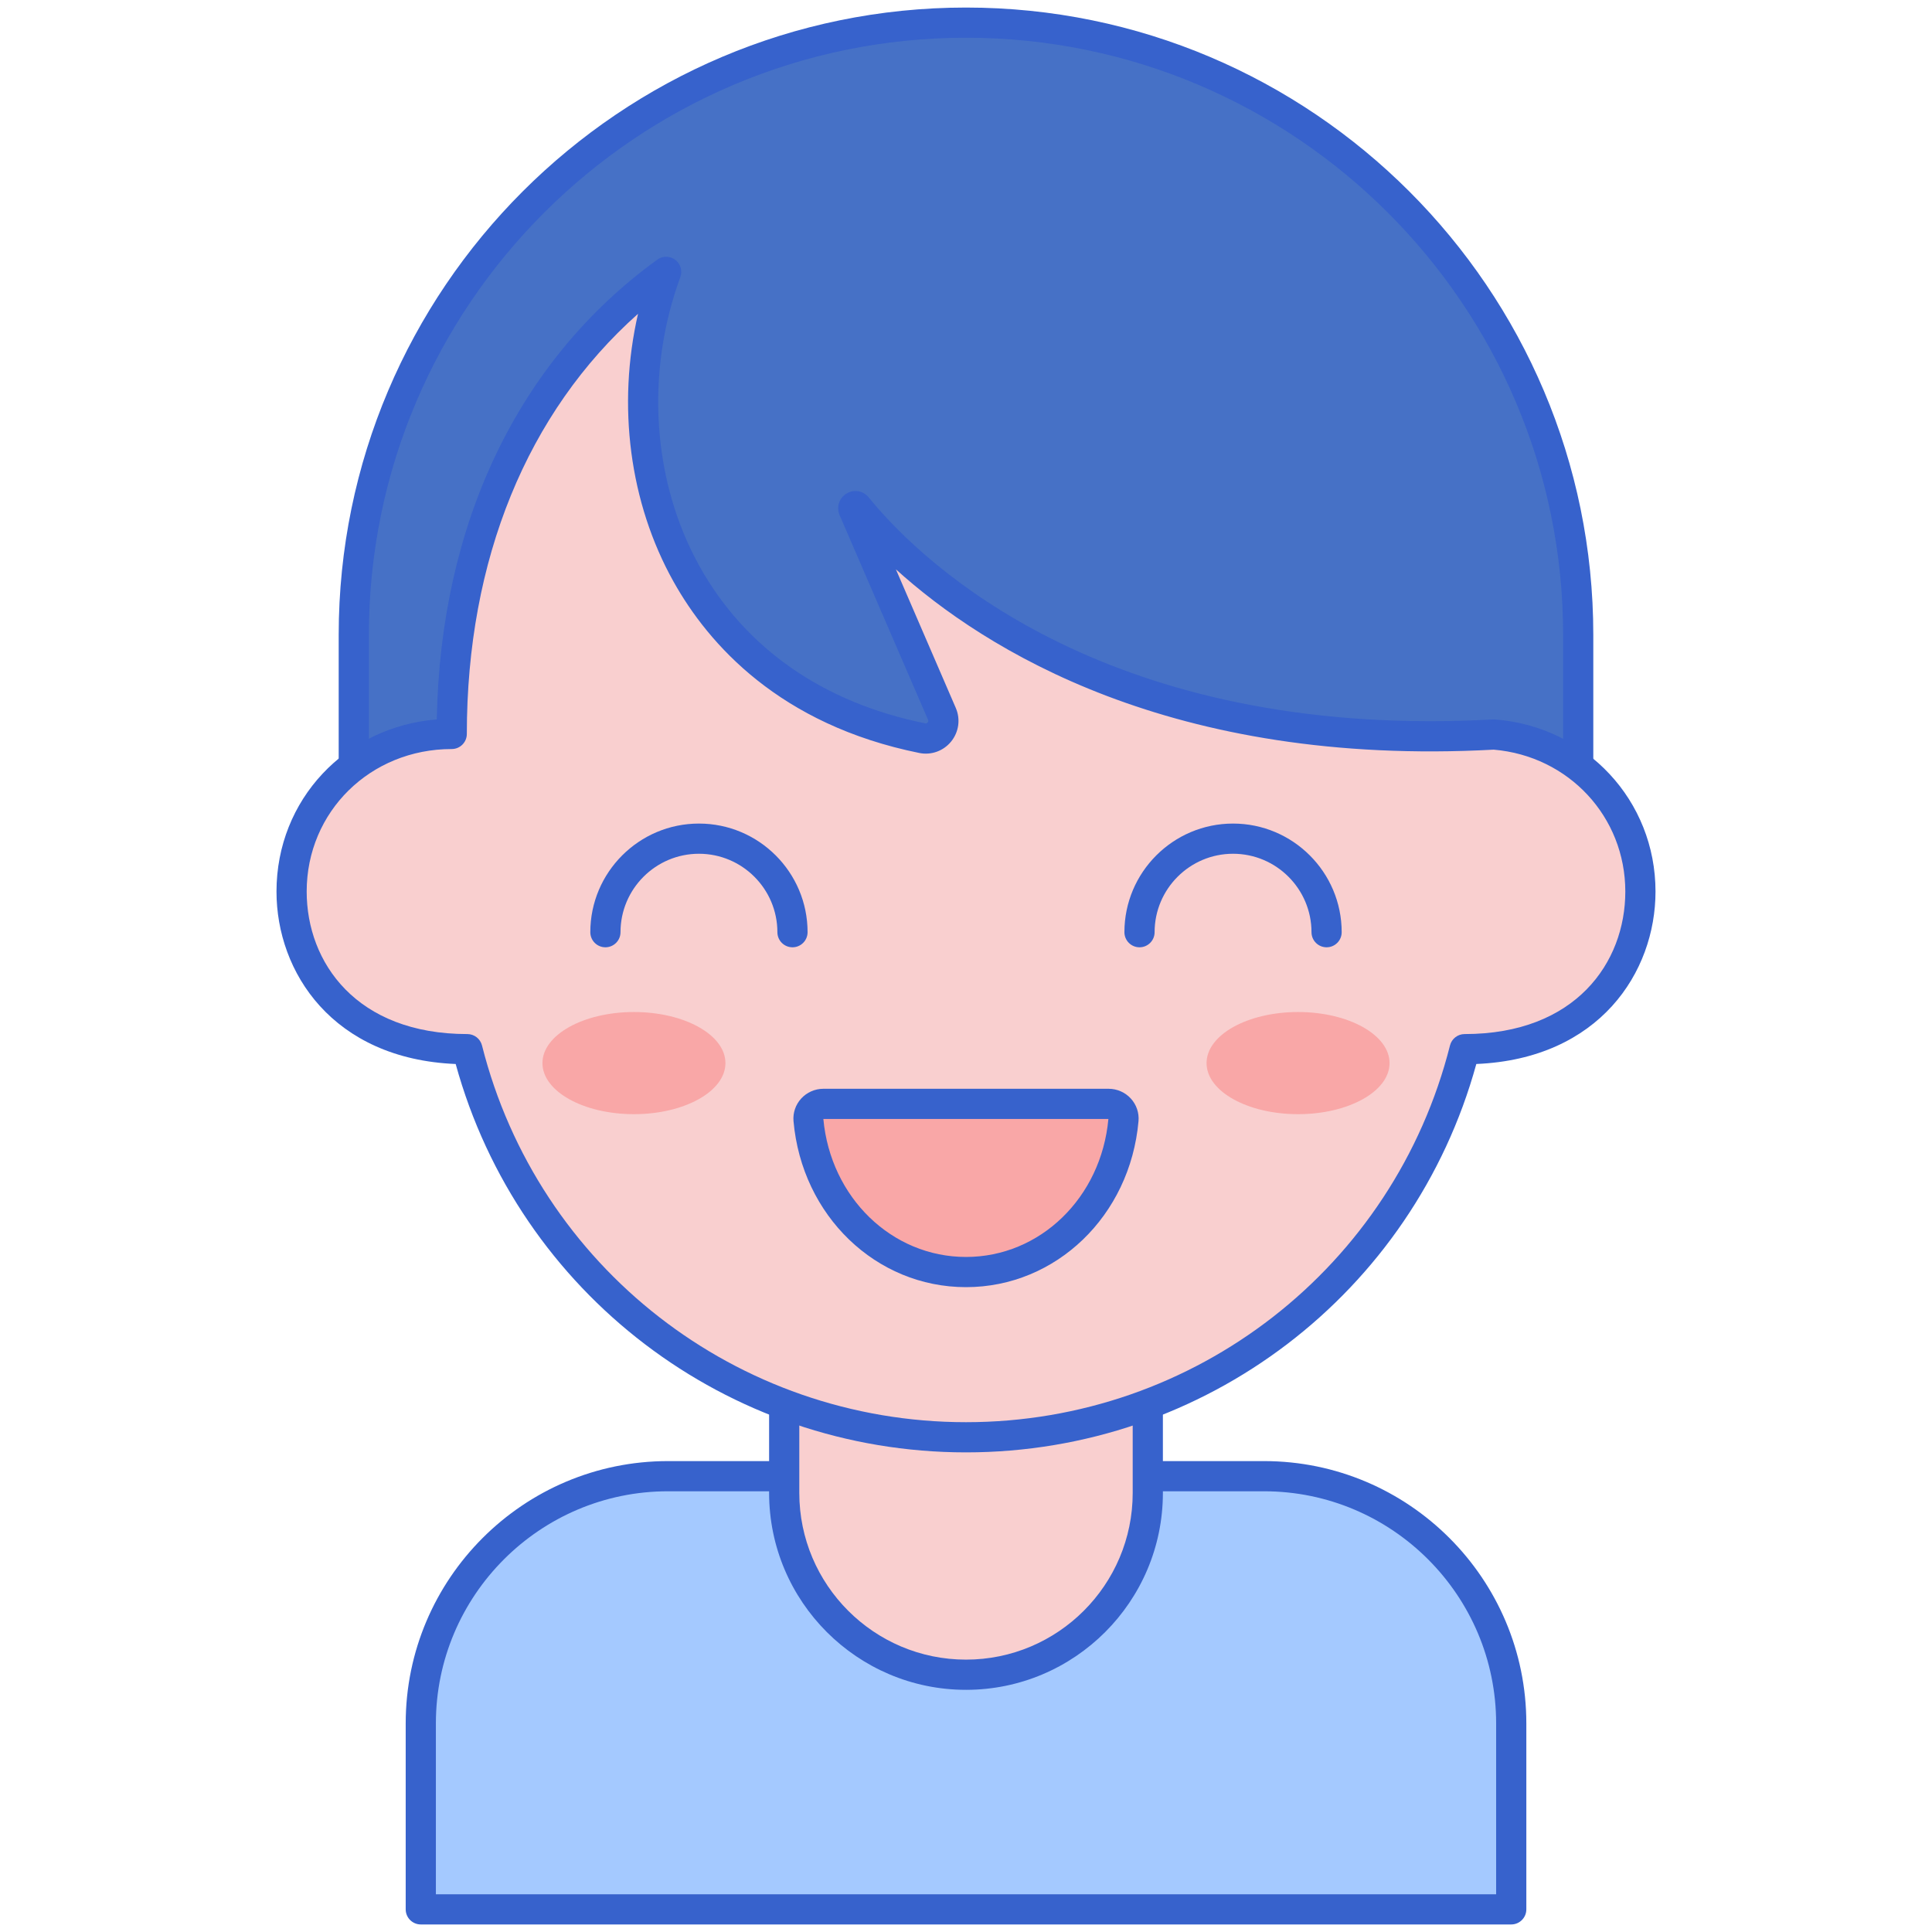 <svg id="Layer_1" height="512" viewBox="0 0 256 256" width="512" xmlns="http://www.w3.org/2000/svg"><g><g><path d="m200.246 253v-24.64c0-18.092-14.666-32.758-32.758-32.758h-78.973c-18.092 0-32.758 14.666-32.758 32.758v24.64z" fill="#a4c9ff"/></g><g><path d="m200.246 255h-144.489c-1.104 0-2-.896-2-2v-24.64c0-19.166 15.592-34.758 34.758-34.758h78.974c19.165 0 34.758 15.592 34.758 34.758v24.64c-.001 1.104-.896 2-2.001 2zm-142.489-4h140.489v-22.64c0-16.96-13.798-30.758-30.758-30.758h-78.973c-16.96 0-30.758 13.798-30.758 30.758z" fill="#3762cc"/></g><g><path d="m209.121 123.403h-162.242v-39.282c0-44.802 36.319-81.121 81.121-81.121 44.802 0 81.121 36.319 81.121 81.121z" fill="#4671c6"/></g><g><path d="m209.121 125.403h-162.242c-1.104 0-2-.896-2-2v-39.282c0-45.833 37.288-83.121 83.121-83.121s83.121 37.288 83.121 83.121v39.282c0 1.104-.895 2-2 2zm-160.242-4h158.242v-37.282c0-43.627-35.493-79.121-79.121-79.121-43.627 0-79.121 35.494-79.121 79.121z" fill="#3762cc"/></g><g><path d="m128 190.051c-8.456 0-16.563-1.482-24.089-4.183v11.953c0 13.304 10.785 24.089 24.089 24.089 13.304 0 24.089-10.785 24.089-24.089v-11.953c-7.526 2.701-15.633 4.183-24.089 4.183z" fill="#f9cfcf"/></g><g><path d="m128 223.911c-14.386 0-26.089-11.704-26.089-26.089v-11.953c0-.651.317-1.261.849-1.636s1.214-.468 1.826-.247c3.301 1.184 6.715 2.123 10.146 2.791 4.346.846 8.81 1.275 13.268 1.275 8.02 0 15.896-1.368 23.413-4.065.61-.221 1.294-.128 1.826.247.533.375.85.985.85 1.636v11.953c0 14.384-11.703 26.088-26.089 26.088zm-22.089-35.259v9.169c0 12.18 9.909 22.089 22.089 22.089s22.089-9.909 22.089-22.089v-9.168c-7.137 2.256-14.554 3.398-22.089 3.398-4.714 0-9.435-.454-14.032-1.348-2.71-.527-5.41-1.215-8.057-2.051z" fill="#3762cc"/></g><g><path d="m197.952 97.328c-53.662 2.954-78.534-22.919-84.394-30.155-.206-.255-.596.001-.466.302l11.722 27.127c.742 1.718-.762 3.583-2.596 3.212-32.757-6.621-42.787-37.676-33.947-61.792-16.744 12.131-28.414 32.791-28.414 61.229-12.454 0-21.22 9.804-21.22 20.884 0 10.681 7.711 20.884 23.293 20.884 7.453 29.552 34.204 51.429 66.07 51.429 31.867 0 58.617-21.877 66.07-51.429 15.73 0 23.293-10.322 23.293-20.884 0-10.578-7.973-19.91-19.411-20.807z" fill="#f9cfcf"/></g><g><path d="m128 192.447c-31.671 0-59.259-21.082-67.62-51.461-16.299-.684-23.743-12.163-23.743-22.852 0-12.173 9.179-21.845 21.238-22.805.484-26.01 10.818-47.593 29.222-60.927.711-.516 1.678-.506 2.38.024.702.531.974 1.458.671 2.284-4.683 12.776-3.715 27.133 2.59 38.405 6.064 10.842 16.395 18.013 29.875 20.737.045.01.185.038.312-.119.086-.106.104-.22.052-.339l-11.722-27.127c-.459-1.065-.073-2.271.917-2.87.98-.594 2.217-.376 2.939.515 5.839 7.212 27.807 29.648 74.392 29.65 2.697 0 5.473-.075 8.337-.233.091-.005.178-.004.267.003 12.118.95 21.256 10.752 21.256 22.8 0 10.688-7.443 22.168-23.743 22.852-8.361 30.381-35.949 51.463-67.62 51.463zm-43.459-150.866c-14.677 13.057-22.684 32.574-22.684 55.67 0 1.104-.896 2-2 2-10.778 0-19.22 8.295-19.22 18.884 0 9.399 6.584 18.884 21.292 18.884.916 0 1.715.623 1.939 1.511 7.412 29.391 33.784 49.918 64.131 49.918s56.719-20.527 64.131-49.918c.225-.888 1.023-1.511 1.939-1.511 14.709 0 21.293-9.484 21.293-18.884 0-9.896-7.488-17.958-17.439-18.802-42.693 2.313-67.481-13.283-79.213-23.895l7.938 18.371c.641 1.482.405 3.185-.616 4.445-1.019 1.256-2.633 1.838-4.212 1.521-18.519-3.743-27.936-14.414-32.574-22.706-5.85-10.461-7.49-23.336-4.705-35.488z" fill="#3762cc"/></g><g><ellipse cx="84.001" cy="140.866" fill="#f9a7a7" rx="12.124" ry="6.768"/></g><g><path d="m175.78 125.521c-1.104 0-2-.896-2-2 0-5.731-4.663-10.394-10.395-10.394s-10.394 4.663-10.394 10.394c0 1.104-.896 2-2 2s-2-.896-2-2c0-7.937 6.457-14.394 14.394-14.394 7.938 0 14.395 6.457 14.395 14.394 0 1.105-.895 2-2 2z" fill="#3762cc"/></g><g><path d="m105.008 125.521c-1.104 0-2-.896-2-2 0-5.731-4.663-10.394-10.394-10.394s-10.394 4.663-10.394 10.394c0 1.104-.896 2-2 2s-2-.896-2-2c0-7.937 6.457-14.394 14.394-14.394s14.394 6.457 14.394 14.394c0 1.105-.896 2-2 2z" fill="#3762cc"/></g><g><ellipse cx="171.999" cy="140.866" fill="#f9a7a7" rx="12.124" ry="6.768"/></g><g><path d="m146.903 146.268c1.14 0 2.064.97 1.963 2.106-.998 11.32-9.959 20.179-20.865 20.179-10.907 0-19.867-8.859-20.865-20.179-.1-1.136.823-2.106 1.963-2.106z" fill="#f9a7a7"/></g><g><path d="m128.001 170.554c-11.925 0-21.751-9.459-22.857-22.003-.096-1.088.275-2.177 1.018-2.988.753-.822 1.824-1.294 2.938-1.294h37.804c1.114 0 2.186.472 2.938 1.294.742.811 1.113 1.9 1.017 2.988-1.106 12.543-10.933 22.003-22.858 22.003zm-18.902-22.286c.952 10.395 9.065 18.286 18.902 18.286 9.815 0 17.915-7.856 18.867-18.286zm37.804 0h.01z" fill="#3762cc"/></g></g></svg>